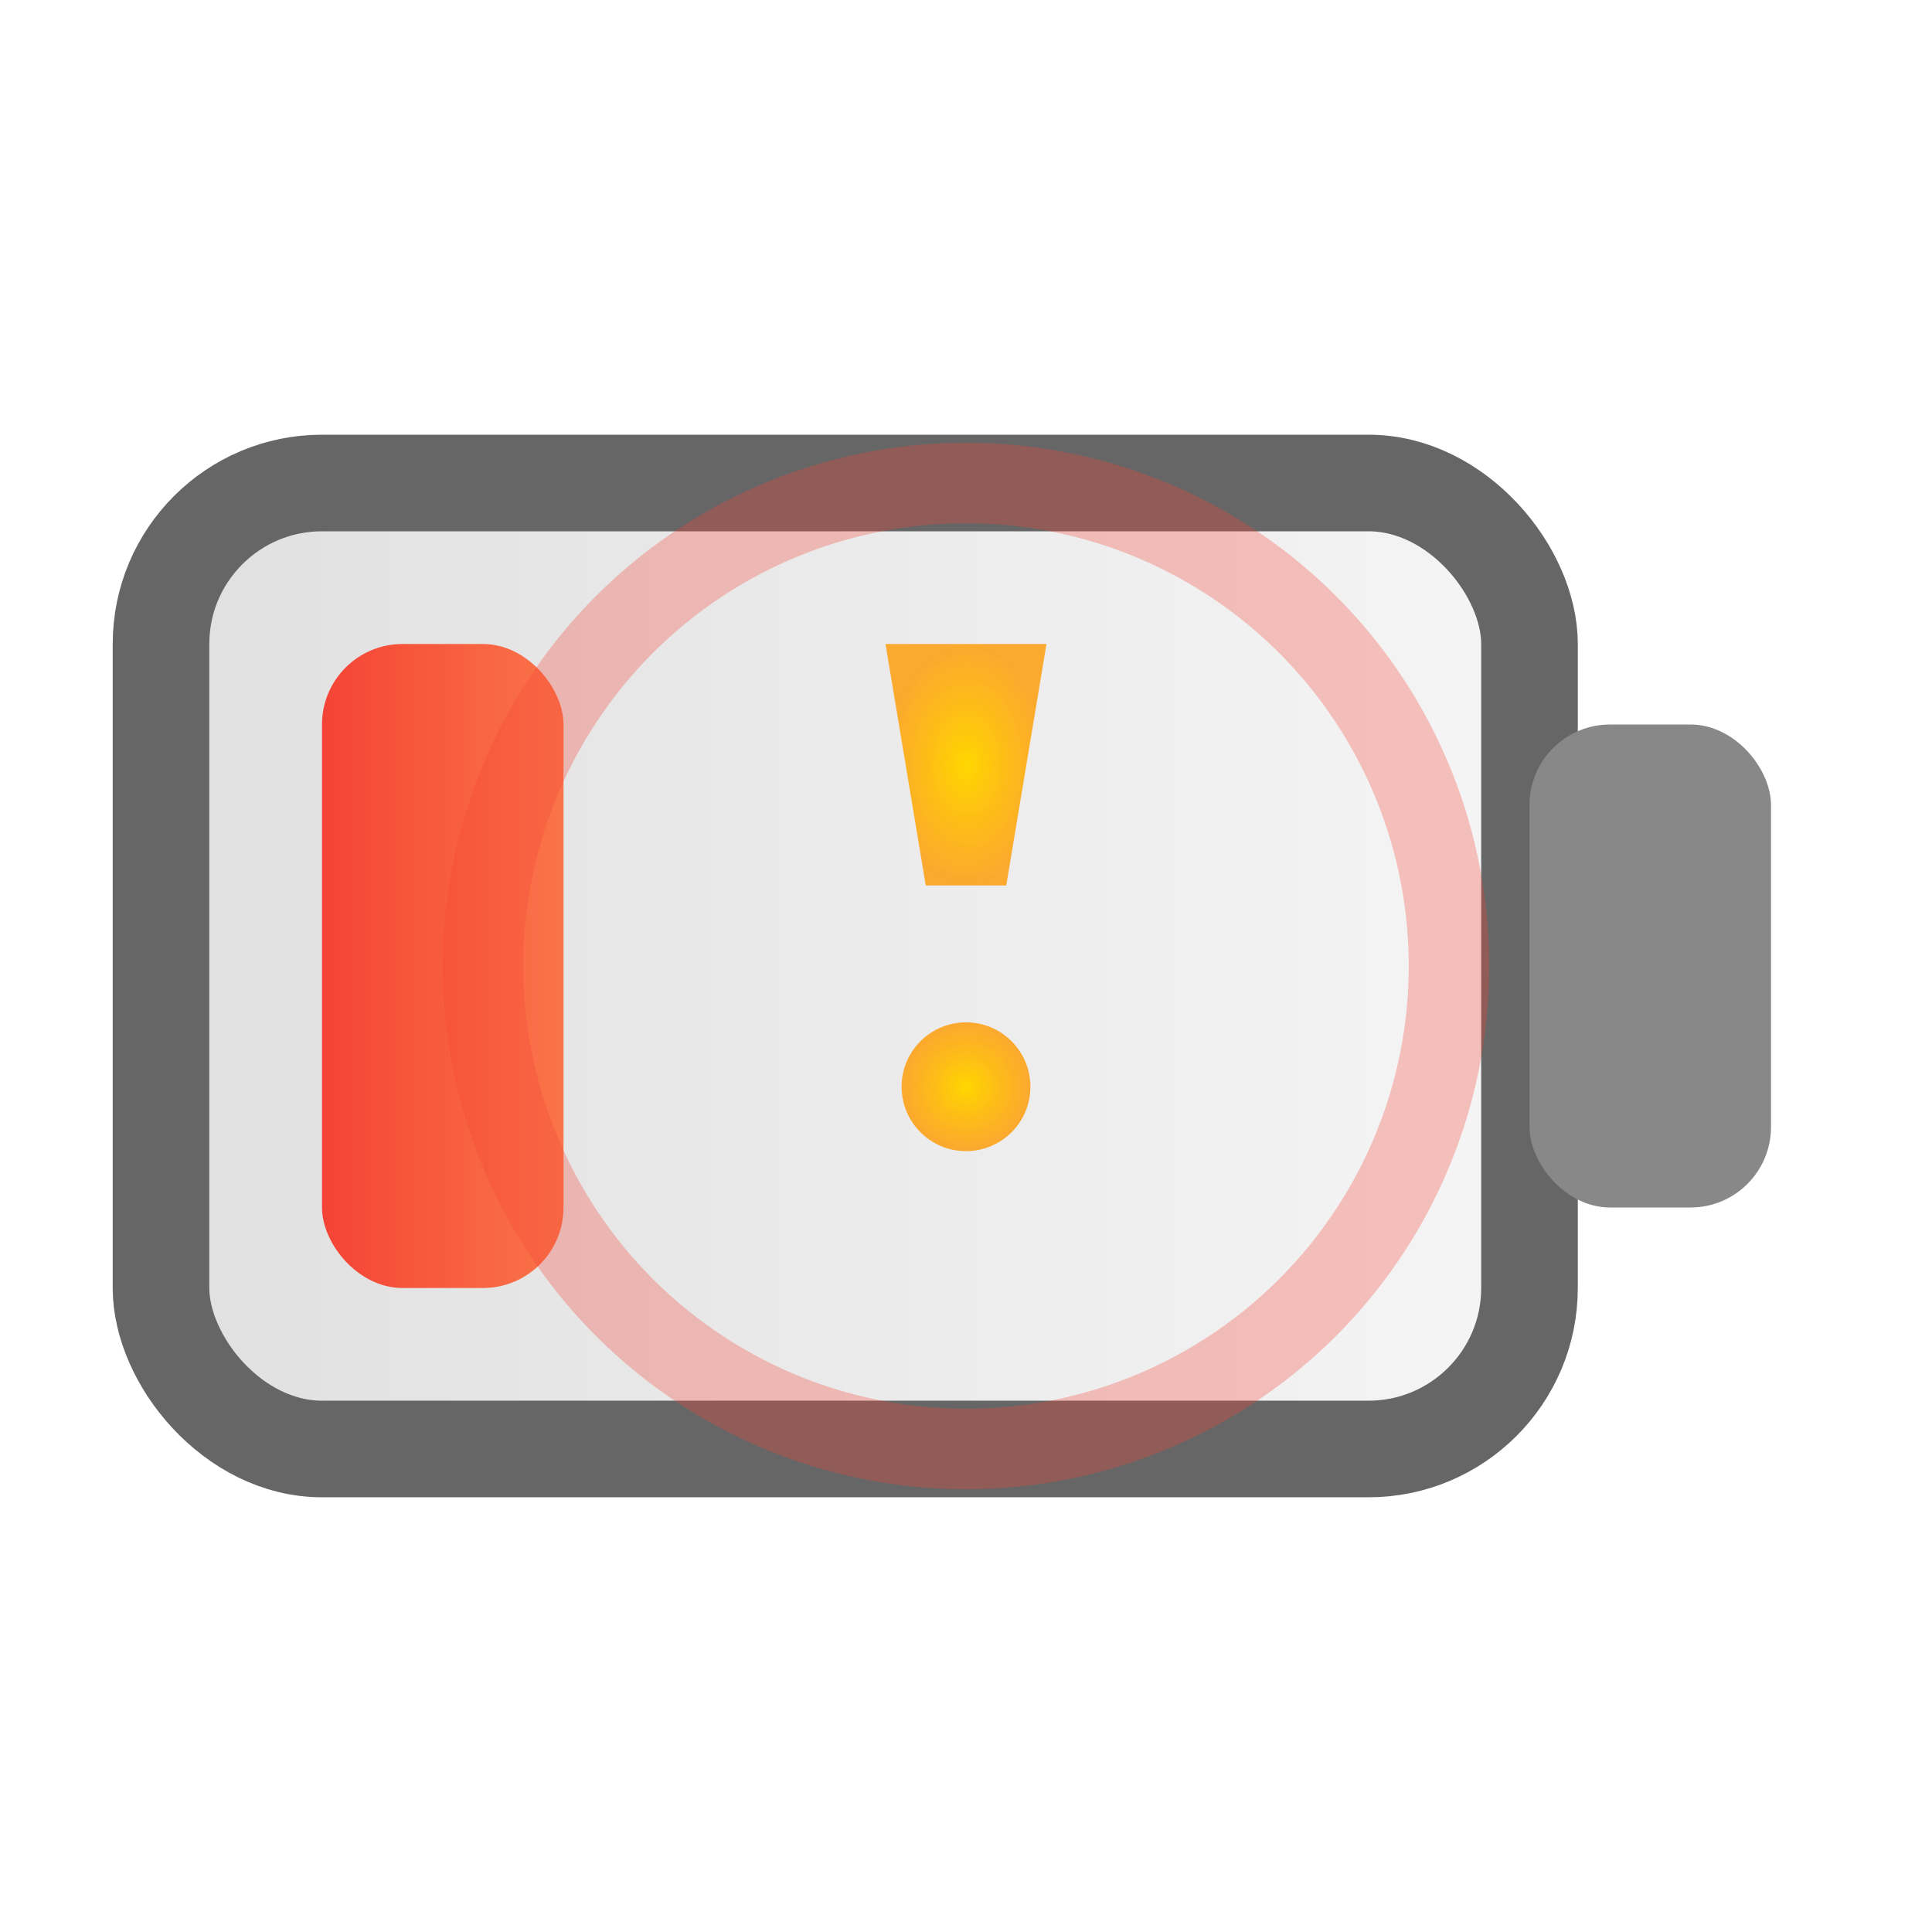 <?xml version="1.0" encoding="UTF-8"?>
<svg width="24" height="24" viewBox="0 0 24 24" xmlns="http://www.w3.org/2000/svg">
  <!-- Battery outline -->
  <defs>
    <linearGradient id="lowBatteryGradient" x1="0%" y1="0%" x2="100%" y2="0%">
      <stop offset="0%" style="stop-color:#F44336;stop-opacity:1">
        <animate attributeName="stop-opacity" values="0.6;1.0;0.6" dur="1s" repeatCount="indefinite"/>
      </stop>
      <stop offset="100%" style="stop-color:#FF5722;stop-opacity:0.8">
        <animate attributeName="stop-opacity" values="0.4;0.9;0.4" dur="1s" repeatCount="indefinite"/>
      </stop>
    </linearGradient>
    
    <linearGradient id="batteryBody" x1="0%" y1="0%" x2="100%" y2="0%">
      <stop offset="0%" style="stop-color:#E0E0E0;stop-opacity:1" />
      <stop offset="100%" style="stop-color:#F5F5F5;stop-opacity:1" />
    </linearGradient>
    
    <filter id="redGlow">
      <feGaussianBlur stdDeviation="2" result="coloredBlur"/>
      <feMerge> 
        <feMergeNode in="coloredBlur"/>
        <feMergeNode in="SourceGraphic"/>
      </feMerge>
    </filter>
    
    <radialGradient id="warningGradient" cx="50%" cy="50%" r="50%">
      <stop offset="0%" style="stop-color:#FFD700;stop-opacity:1" />
      <stop offset="100%" style="stop-color:#FF9800;stop-opacity:0.8" />
    </radialGradient>
  </defs>
  
  <!-- Battery body -->
  <rect x="2" y="6" width="17" height="12" rx="2" ry="2" 
        fill="url(#batteryBody)" stroke="#666" stroke-width="1.2">
    <animate attributeName="stroke" 
             values="#666;#F44336;#666" 
             dur="2s" 
             repeatCount="indefinite"/>
  </rect>
  
  <!-- Battery terminal -->
  <rect x="19" y="9" width="3" height="6" rx="1" ry="1" 
        fill="#888"/>
  
  <!-- Low battery fill (blinking) -->
  <rect x="4" y="8" width="3" height="8" rx="1" ry="1" 
        fill="url(#lowBatteryGradient)" filter="url(#redGlow)">
    <animate attributeName="opacity" 
             values="0.4;1.0;0.4" 
             dur="1.5s" 
             repeatCount="indefinite"/>
  </rect>
  
  <!-- Warning exclamation mark -->
  <g transform="translate(12, 12)">
    <circle cx="0" cy="0" r="6" fill="none" stroke="#F44336" stroke-width="1" opacity="0.3">
      <animate attributeName="r" values="4;8;4" dur="2s" repeatCount="indefinite"/>
      <animate attributeName="opacity" values="0.5;0;0.5" dur="2s" repeatCount="indefinite"/>
    </circle>
    
    <path d="M-1,-4 L1,-4 L0.5,-1 L-0.5,-1 Z" 
          fill="url(#warningGradient)" filter="url(#redGlow)">
      <animate attributeName="opacity" 
               values="0.8;1.0;0.8" 
               dur="1s" 
               repeatCount="indefinite"/>
    </path>
    
    <circle cx="0" cy="1.5" r="0.8" fill="url(#warningGradient)" filter="url(#redGlow)">
      <animate attributeName="opacity" 
               values="0.8;1.0;0.8" 
               dur="1s" 
               repeatCount="indefinite"/>
    </circle>
  </g>
  
  <!-- Danger indicators -->
  <circle cx="6" cy="8" r="0.5" fill="#F44336" opacity="0">
    <animate attributeName="opacity" values="0;1;0" dur="1s" repeatCount="indefinite"/>
    <animate attributeName="r" values="0.2;0.8;0.2" dur="1s" repeatCount="indefinite"/>
  </circle>
  
  <circle cx="6" cy="16" r="0.5" fill="#F44336" opacity="0">
    <animate attributeName="opacity" values="0;1;0" dur="1s" begin="0.3s" repeatCount="indefinite"/>
    <animate attributeName="r" values="0.2;0.6;0.2" dur="1s" begin="0.3s" repeatCount="indefinite"/>
  </circle>
  
  <circle cx="16" cy="8" r="0.5" fill="#F44336" opacity="0">
    <animate attributeName="opacity" values="0;1;0" dur="1s" begin="0.6s" repeatCount="indefinite"/>
    <animate attributeName="r" values="0.2;0.7;0.2" dur="1s" begin="0.6s" repeatCount="indefinite"/>
  </circle>
  
  <circle cx="16" cy="16" r="0.5" fill="#F44336" opacity="0">
    <animate attributeName="opacity" values="0;1;0" dur="1s" begin="0.9s" repeatCount="indefinite"/>
    <animate attributeName="r" values="0.2;0.5;0.2" dur="1s" begin="0.9s" repeatCount="indefinite"/>
  </circle>
</svg>
